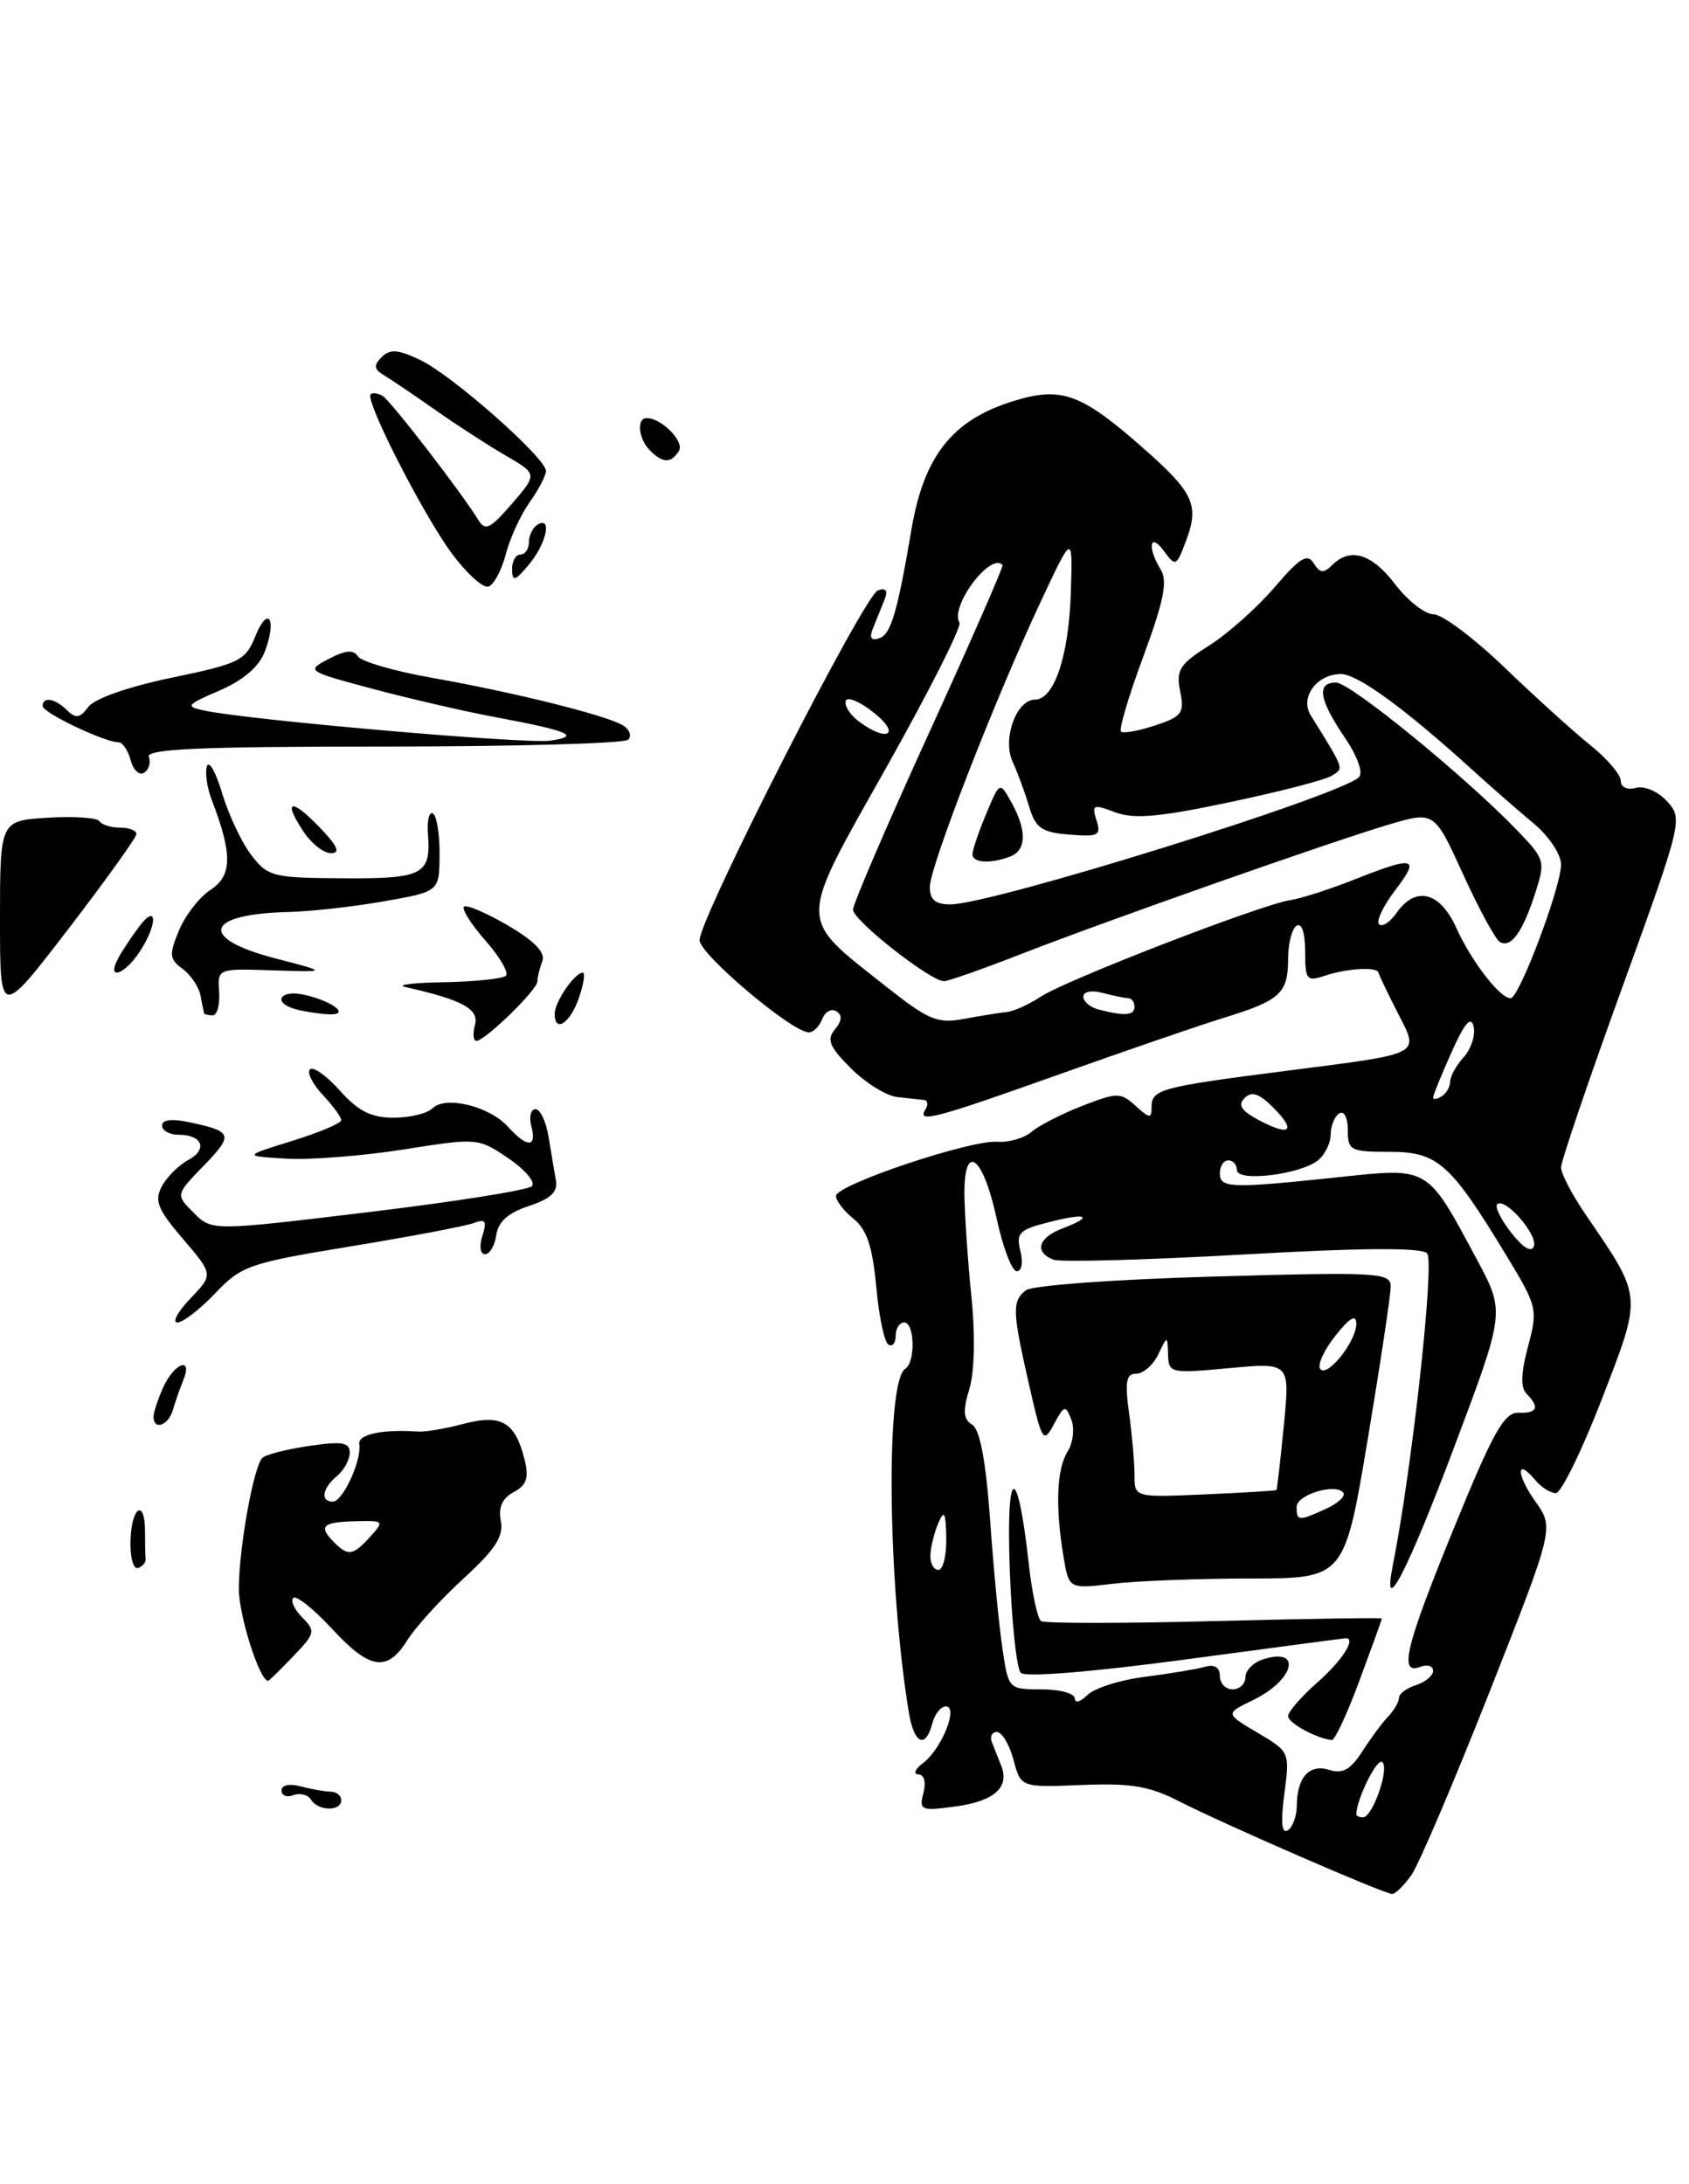 <?xml version="1.0" encoding="UTF-8" standalone="no"?>
<!DOCTYPE svg PUBLIC "-//W3C//DTD SVG 1.1//EN" "http://www.w3.org/Graphics/SVG/1.1/DTD/svg11.dtd" >
<svg xmlns="http://www.w3.org/2000/svg" xmlns:xlink="http://www.w3.org/1999/xlink" version="1.1" viewBox="0 0 198 256">
 <g >
 <path fill="currentColor"
d=" M 165.47 219.75 C 166.33 218.51 170.45 208.85 174.62 198.29 C 182.19 179.08 182.19 179.08 179.99 175.98 C 177.72 172.80 177.72 170.75 179.98 173.48 C 180.68 174.31 181.76 175.00 182.39 175.00 C 183.01 175.00 185.44 170.04 187.78 163.99 C 192.55 151.63 192.60 152.18 185.86 142.32 C 184.29 140.02 183.00 137.55 183.00 136.83 C 183.00 136.11 186.22 126.63 190.16 115.77 C 197.20 96.33 197.29 95.98 195.45 93.94 C 194.39 92.77 192.80 92.08 191.79 92.34 C 190.74 92.62 190.00 92.27 190.00 91.50 C 190.00 90.79 188.40 88.92 186.45 87.35 C 184.49 85.78 179.97 81.69 176.39 78.25 C 172.82 74.81 169.07 72.00 168.06 72.00 C 167.06 72.00 165.04 70.42 163.57 68.50 C 160.80 64.87 158.29 64.11 156.16 66.24 C 155.17 67.23 154.73 67.18 154.00 66.01 C 153.27 64.82 152.37 65.37 149.40 68.85 C 147.37 71.22 143.92 74.29 141.75 75.66 C 138.28 77.85 137.85 78.52 138.35 81.02 C 138.87 83.58 138.57 83.99 135.39 85.03 C 133.45 85.68 131.66 85.99 131.41 85.74 C 131.15 85.49 132.34 81.50 134.05 76.89 C 136.44 70.42 136.90 68.10 136.07 66.76 C 134.48 64.18 134.77 62.31 136.43 64.56 C 137.80 66.43 137.89 66.39 138.97 63.57 C 140.67 59.13 140.01 57.75 133.56 52.12 C 126.62 46.06 124.30 45.27 118.66 47.05 C 111.63 49.26 108.32 53.46 106.86 62.00 C 105.20 71.77 104.44 74.35 103.09 74.80 C 102.11 75.13 101.88 74.77 102.34 73.64 C 102.70 72.74 103.30 71.26 103.66 70.36 C 104.12 69.23 103.89 68.87 102.92 69.19 C 101.33 69.72 82.03 107.58 82.01 110.19 C 82.00 111.83 92.86 121.00 94.82 121.00 C 95.35 121.00 96.06 120.30 96.39 119.44 C 96.72 118.58 97.46 118.17 98.04 118.53 C 98.76 118.97 98.71 119.64 97.88 120.65 C 96.88 121.85 97.22 122.68 99.76 125.22 C 101.47 126.93 103.91 128.44 105.18 128.58 C 106.46 128.72 107.86 128.87 108.31 128.92 C 108.75 128.96 108.84 129.45 108.50 130.00 C 107.46 131.68 109.37 131.19 124.20 125.91 C 132.06 123.11 140.75 120.13 143.50 119.28 C 150.04 117.28 151.00 116.41 151.00 112.44 C 151.00 110.61 151.45 108.84 152.00 108.50 C 152.60 108.13 153.00 109.35 153.00 111.51 C 153.00 114.83 153.19 115.07 155.25 114.38 C 157.88 113.49 161.46 113.28 161.60 114.00 C 161.66 114.28 162.66 116.37 163.82 118.65 C 166.41 123.73 167.00 123.42 150.76 125.51 C 136.07 127.39 135.00 127.68 135.00 129.72 C 135.00 131.13 134.79 131.12 133.12 129.61 C 131.36 128.02 130.99 128.02 126.87 129.61 C 124.47 130.55 121.79 131.92 120.92 132.66 C 120.05 133.40 118.25 133.92 116.92 133.82 C 113.75 133.58 98.00 138.87 98.00 140.17 C 98.00 140.73 98.93 141.94 100.07 142.86 C 101.62 144.11 102.29 146.12 102.72 150.80 C 103.03 154.24 103.67 157.30 104.14 157.59 C 104.61 157.88 105.00 157.42 105.00 156.56 C 105.00 155.70 105.45 155.00 106.00 155.00 C 107.23 155.00 107.34 159.67 106.12 160.43 C 103.80 161.86 104.06 185.64 106.55 200.75 C 107.16 204.40 108.50 205.02 109.29 202.00 C 109.58 200.90 110.29 200.00 110.88 200.00 C 112.40 200.00 110.39 204.98 108.21 206.64 C 107.27 207.35 107.02 207.95 107.66 207.97 C 108.34 207.99 108.58 208.87 108.25 210.15 C 107.72 212.17 107.96 212.27 111.99 211.73 C 116.52 211.12 118.37 209.50 117.39 207.00 C 117.07 206.18 116.58 204.94 116.30 204.25 C 116.02 203.56 116.27 203.00 116.86 203.00 C 117.46 203.00 118.33 204.46 118.81 206.25 C 119.67 209.50 119.67 209.50 126.79 209.21 C 132.54 208.97 134.73 209.33 138.20 211.11 C 143.43 213.78 162.23 221.96 163.19 221.98 C 163.57 221.99 164.60 220.99 165.47 219.75 Z  M 34.37 194.13 C 36.95 191.45 37.01 191.16 35.44 189.58 C 34.52 188.66 34.04 187.63 34.38 187.29 C 34.72 186.95 36.73 188.54 38.85 190.83 C 43.35 195.72 45.39 196.03 47.76 192.22 C 48.72 190.69 51.67 187.45 54.33 185.02 C 58.06 181.60 59.06 180.07 58.71 178.26 C 58.40 176.66 58.88 175.60 60.22 174.88 C 61.72 174.08 62.02 173.21 61.52 171.17 C 60.42 166.68 58.81 165.71 54.39 166.87 C 52.25 167.44 49.83 167.85 49.00 167.79 C 44.86 167.49 41.93 168.11 42.12 169.25 C 42.42 171.13 40.19 176.00 39.02 176.00 C 37.53 176.00 37.77 174.43 39.50 173.00 C 40.33 172.32 41.00 171.08 41.00 170.26 C 41.00 169.05 40.10 168.90 36.25 169.47 C 33.64 169.85 31.17 170.48 30.76 170.87 C 29.73 171.85 28.00 181.49 28.00 186.24 C 28.00 189.35 30.43 197.00 31.43 197.00 C 31.54 197.00 32.86 195.71 34.37 194.13 Z  M 79.59 52.85 C 80.27 51.76 77.55 49.00 75.81 49.00 C 74.59 49.00 74.84 51.44 76.20 52.80 C 77.71 54.31 78.68 54.32 79.59 52.85 Z  M 36.46 210.93 C 36.09 210.34 35.17 210.11 34.40 210.40 C 33.63 210.70 33.00 210.45 33.00 209.85 C 33.00 209.21 33.93 209.02 35.25 209.37 C 36.49 209.70 38.06 209.98 38.75 209.99 C 39.44 209.99 40.00 210.45 40.00 211.00 C 40.00 212.33 37.29 212.28 36.46 210.93 Z  M 15.30 180.55 C 15.41 176.57 17.00 175.59 17.00 179.50 C 17.00 180.88 17.03 182.33 17.07 182.72 C 17.12 183.12 16.71 183.60 16.17 183.78 C 15.63 183.96 15.24 182.50 15.30 180.55 Z  M 18.00 166.05 C 18.00 165.52 18.52 163.95 19.16 162.55 C 20.45 159.72 22.64 158.97 21.49 161.75 C 21.10 162.71 20.55 164.29 20.27 165.25 C 19.74 167.08 18.00 167.69 18.00 166.05 Z  M 22.32 152.19 C 25.01 149.38 25.01 149.38 21.46 145.22 C 18.48 141.74 18.07 140.73 18.97 139.05 C 19.56 137.95 20.95 136.56 22.05 135.97 C 24.39 134.72 23.75 133.00 20.94 133.00 C 19.87 133.00 19.00 132.51 19.00 131.92 C 19.00 131.23 20.16 131.09 22.25 131.54 C 27.28 132.62 27.40 132.99 23.88 136.63 C 20.58 140.03 20.58 140.03 22.71 142.15 C 24.84 144.28 24.84 144.28 43.17 142.07 C 53.25 140.86 61.88 139.49 62.35 139.03 C 62.81 138.58 61.58 137.11 59.62 135.77 C 56.06 133.36 55.97 133.35 47.35 134.72 C 42.57 135.47 36.38 135.96 33.58 135.80 C 28.50 135.50 28.50 135.50 34.25 133.72 C 37.41 132.74 40.00 131.65 40.00 131.29 C 40.00 130.92 39.02 129.59 37.83 128.32 C 36.64 127.05 35.96 125.70 36.34 125.33 C 36.71 124.96 38.29 126.08 39.85 127.83 C 41.99 130.23 43.51 131.00 46.14 131.00 C 48.04 131.00 50.10 130.50 50.70 129.90 C 52.21 128.39 57.38 129.65 59.55 132.06 C 61.82 134.56 62.95 134.53 62.29 132.00 C 62.00 130.90 62.22 130.00 62.77 130.00 C 63.33 130.00 64.02 131.46 64.31 133.25 C 64.60 135.04 64.99 137.33 65.17 138.35 C 65.41 139.70 64.56 140.50 62.00 141.35 C 59.58 142.14 58.40 143.19 58.18 144.75 C 58.00 145.99 57.41 147.00 56.86 147.00 C 56.30 147.00 56.16 146.07 56.55 144.85 C 57.10 143.11 56.91 142.82 55.55 143.34 C 54.62 143.70 48.16 144.92 41.18 146.07 C 29.22 148.03 28.31 148.34 25.24 151.57 C 23.44 153.46 21.44 155.00 20.80 155.00 C 20.15 155.00 20.84 153.73 22.32 152.19 Z  M 55.68 120.11 C 56.17 118.25 54.20 117.19 47.50 115.68 C 46.40 115.43 48.46 115.18 52.08 115.12 C 55.70 115.05 58.96 114.71 59.31 114.36 C 59.66 114.00 58.59 112.15 56.92 110.25 C 55.24 108.35 54.11 106.56 54.39 106.27 C 54.68 105.99 56.99 106.98 59.53 108.46 C 62.69 110.32 63.97 111.64 63.57 112.67 C 63.26 113.49 63.00 114.55 63.00 115.03 C 63.00 116.01 56.86 121.99 55.84 122.00 C 55.48 122.00 55.41 121.15 55.68 120.11 Z  M 65.03 118.75 C 65.07 117.36 67.39 114.00 68.31 114.00 C 68.63 114.00 68.43 115.35 67.85 117.00 C 66.81 119.99 64.97 121.13 65.03 118.75 Z  M -0.00 107.75 C 0.00 96.19 0.00 96.19 5.60 95.84 C 8.68 95.65 11.40 95.84 11.66 96.25 C 11.91 96.66 12.99 97.00 14.06 97.00 C 15.13 97.00 16.00 97.34 15.99 97.75 C 15.99 98.16 12.39 103.18 7.99 108.91 C 0.00 119.31 -0.00 119.31 -0.00 107.75 Z  M 23.92 118.75 C 23.88 118.61 23.69 117.67 23.50 116.67 C 23.31 115.66 22.36 114.26 21.40 113.55 C 19.85 112.41 19.80 111.90 20.98 109.06 C 21.71 107.29 23.38 105.14 24.70 104.28 C 27.23 102.62 27.26 100.10 24.84 93.80 C 24.27 92.32 24.01 90.52 24.26 89.80 C 24.51 89.09 25.32 90.53 26.05 93.00 C 26.79 95.47 28.31 98.71 29.44 100.19 C 31.39 102.75 31.96 102.89 40.19 102.94 C 49.61 103.00 50.54 102.52 50.17 97.71 C 50.05 96.14 50.32 95.08 50.76 95.35 C 51.20 95.63 51.55 97.80 51.53 100.18 C 51.50 104.50 51.50 104.50 45.00 105.64 C 41.42 106.27 36.40 106.83 33.83 106.89 C 24.02 107.12 23.19 109.96 32.25 112.32 C 38.50 113.94 38.50 113.94 32.00 113.73 C 25.50 113.51 25.50 113.51 25.69 116.26 C 25.79 117.77 25.45 119.00 24.94 119.00 C 24.42 119.00 23.97 118.89 23.92 118.75 Z  M 34.75 118.31 C 31.83 117.55 32.79 115.91 35.75 116.61 C 39.20 117.42 41.12 119.04 38.45 118.88 C 37.38 118.82 35.71 118.56 34.75 118.31 Z  M 13.89 112.25 C 14.42 111.29 15.55 109.60 16.39 108.50 C 18.47 105.81 18.46 108.37 16.38 111.54 C 14.54 114.35 12.40 114.96 13.89 112.25 Z  M 35.54 97.41 C 33.11 93.72 34.15 93.51 37.51 97.01 C 39.59 99.18 39.94 100.00 38.80 100.00 C 37.94 100.00 36.47 98.84 35.54 97.41 Z  M 15.32 89.10 C 15.01 87.95 14.37 87.00 13.89 87.00 C 12.27 87.00 5.00 83.54 5.00 82.76 C 5.00 81.60 6.45 81.85 7.87 83.25 C 8.88 84.25 9.38 84.17 10.35 82.86 C 11.07 81.88 15.04 80.49 20.13 79.43 C 28.08 77.78 28.78 77.43 29.93 74.58 C 31.44 70.85 32.49 72.57 31.04 76.38 C 30.38 78.13 28.53 79.72 25.76 80.92 C 21.79 82.64 21.67 82.80 24.00 83.29 C 29.31 84.41 61.65 87.22 64.50 86.81 C 68.17 86.28 66.73 85.67 58.00 84.04 C 54.42 83.37 47.98 81.88 43.67 80.73 C 35.92 78.66 35.87 78.62 38.55 77.22 C 40.49 76.20 41.45 76.12 41.95 76.92 C 42.33 77.53 46.21 78.66 50.57 79.43 C 60.30 81.15 71.14 83.85 73.03 85.02 C 73.81 85.50 74.08 86.25 73.64 86.70 C 73.20 87.14 60.27 87.50 44.91 87.50 C 23.37 87.50 17.09 87.78 17.45 88.72 C 17.70 89.39 17.45 90.22 16.89 90.57 C 16.33 90.92 15.62 90.26 15.32 89.10 Z  M 52.93 64.82 C 49.54 60.20 42.76 46.91 43.45 46.22 C 43.68 45.99 44.31 46.08 44.86 46.41 C 45.84 47.02 54.13 57.76 56.03 60.88 C 56.88 62.28 57.43 62.03 60.02 59.03 C 63.01 55.56 63.01 55.56 59.26 53.38 C 57.19 52.18 53.48 49.78 51.00 48.03 C 48.52 46.29 45.83 44.47 45.01 43.98 C 43.83 43.27 43.77 42.83 44.75 41.85 C 45.72 40.88 46.67 40.95 49.28 42.20 C 53.02 43.98 64.00 53.68 64.00 55.20 C 64.00 55.74 63.14 57.40 62.08 58.88 C 61.03 60.36 59.77 63.10 59.29 64.97 C 58.80 66.84 57.89 68.54 57.26 68.75 C 56.63 68.96 54.68 67.19 52.93 64.82 Z  M 60.03 66.75 C 60.01 65.79 60.45 65.00 61.00 65.00 C 61.55 65.00 62.00 64.35 62.00 63.56 C 62.00 62.77 62.45 61.84 63.00 61.50 C 64.76 60.42 64.07 63.69 62.03 66.14 C 60.38 68.12 60.06 68.22 60.03 66.75 Z  M 150.56 210.25 C 151.21 205.36 151.19 205.31 147.42 203.08 C 143.62 200.84 143.62 200.84 146.91 199.25 C 151.75 196.90 152.70 193.01 148.08 194.48 C 146.93 194.84 146.00 195.78 146.00 196.57 C 146.00 197.36 145.32 198.00 144.50 198.00 C 143.68 198.00 143.00 197.29 143.00 196.43 C 143.00 195.42 142.38 195.04 141.25 195.36 C 140.29 195.63 137.13 196.16 134.22 196.53 C 131.32 196.89 128.28 197.86 127.47 198.67 C 126.66 199.48 126.00 199.66 126.00 199.07 C 126.00 198.48 124.25 198.00 122.11 198.00 C 118.24 198.00 118.22 197.98 117.52 193.25 C 117.12 190.64 116.47 183.85 116.07 178.16 C 115.57 171.21 114.88 167.55 113.97 166.98 C 112.93 166.34 112.85 165.39 113.63 162.82 C 114.24 160.82 114.34 156.52 113.88 152.00 C 113.46 147.88 113.10 142.55 113.06 140.17 C 112.97 133.77 115.22 135.36 116.84 142.83 C 117.57 146.22 118.63 149.00 119.20 149.00 C 119.77 149.00 119.96 147.96 119.62 146.62 C 119.09 144.51 119.48 144.12 123.01 143.23 C 127.47 142.09 128.33 142.54 124.50 144.00 C 121.70 145.06 121.23 146.77 123.49 147.64 C 124.31 147.95 134.27 147.68 145.63 147.04 C 159.81 146.24 166.60 146.20 167.30 146.90 C 168.21 147.81 165.52 172.23 163.29 183.40 C 161.96 190.04 164.99 184.20 170.54 169.43 C 176.43 153.77 176.43 153.77 173.14 147.63 C 167.22 136.60 167.63 136.84 156.84 137.98 C 144.23 139.31 143.00 139.27 143.00 137.50 C 143.00 136.68 143.45 136.00 144.00 136.00 C 144.55 136.00 145.00 136.51 145.00 137.13 C 145.00 138.58 152.49 137.66 154.54 135.97 C 155.34 135.30 156.00 133.94 156.00 132.94 C 156.00 131.94 156.45 130.84 157.00 130.50 C 157.57 130.15 158.00 130.99 158.00 132.44 C 158.00 134.84 158.31 135.00 162.91 135.00 C 168.53 135.00 170.01 136.31 176.57 147.12 C 180.22 153.13 180.30 153.44 179.13 157.82 C 178.29 160.93 178.24 162.64 178.96 163.36 C 180.53 164.93 180.22 165.67 178.00 165.58 C 176.35 165.51 175.03 167.86 170.50 178.96 C 164.74 193.05 163.94 196.35 166.50 195.36 C 167.32 195.05 168.00 195.25 168.00 195.83 C 168.00 196.40 167.10 197.15 166.00 197.50 C 164.90 197.85 164.00 198.52 164.00 199.00 C 164.00 199.47 163.43 200.45 162.74 201.18 C 162.04 201.91 160.67 203.76 159.68 205.30 C 158.32 207.42 157.39 207.94 155.82 207.44 C 153.48 206.70 152.04 208.31 152.02 211.69 C 152.01 212.90 151.53 214.17 150.95 214.53 C 150.25 214.96 150.12 213.57 150.56 210.25 Z  M 159.38 196.94 C 160.82 193.06 162.00 189.80 162.00 189.69 C 162.00 189.59 153.18 189.72 142.40 190.00 C 131.62 190.28 122.46 190.28 122.04 190.00 C 121.63 189.72 120.97 186.66 120.59 183.18 C 119.27 171.32 117.94 171.71 118.37 183.83 C 118.59 190.07 119.17 195.57 119.67 196.07 C 120.20 196.60 128.08 195.96 139.03 194.49 C 149.19 193.13 157.61 192.01 157.75 192.01 C 159.03 191.98 157.34 194.64 154.50 197.13 C 152.57 198.82 151.00 200.63 151.00 201.14 C 151.00 201.94 154.32 203.76 156.13 203.94 C 156.48 203.97 157.95 200.82 159.38 196.94 Z  M 146.55 185.01 C 157.60 185.00 157.60 185.00 160.33 168.75 C 161.82 159.81 163.04 151.72 163.03 150.76 C 163.00 149.15 161.51 149.07 142.25 149.62 C 130.61 149.95 120.95 150.66 120.25 151.23 C 118.63 152.54 118.67 153.66 120.62 162.23 C 122.16 168.99 122.31 169.23 123.55 166.93 C 124.76 164.68 124.91 164.64 125.59 166.38 C 125.99 167.42 125.79 169.10 125.16 170.12 C 123.87 172.18 123.70 176.52 124.66 182.37 C 125.30 186.24 125.30 186.24 130.40 185.63 C 133.21 185.29 140.47 185.01 146.55 185.01 Z  M 159.00 212.65 C 159.00 210.96 161.37 206.11 162.01 206.51 C 162.96 207.09 160.93 213.00 159.78 213.00 C 159.35 213.00 159.00 212.84 159.00 212.65 Z  M 109.07 182.25 C 109.11 181.29 109.53 179.60 110.00 178.50 C 110.69 176.90 110.87 177.24 110.93 180.25 C 110.97 182.31 110.55 184.00 110.00 184.00 C 109.45 184.00 109.03 183.21 109.07 182.25 Z  M 177.18 144.51 C 175.97 142.96 175.22 141.45 175.51 141.15 C 176.40 140.27 180.27 144.68 179.82 146.05 C 179.55 146.85 178.58 146.28 177.18 144.51 Z  M 147.64 131.32 C 145.53 130.21 145.07 129.53 145.90 128.70 C 146.73 127.87 147.59 128.15 149.21 129.76 C 152.00 132.55 151.30 133.24 147.64 131.32 Z  M 168.00 128.64 C 168.00 128.38 168.97 125.99 170.16 123.33 C 171.70 119.89 172.44 119.02 172.75 120.32 C 172.98 121.33 172.46 122.94 171.59 123.90 C 170.71 124.87 170.00 126.16 170.00 126.77 C 170.00 127.38 169.55 128.16 169.00 128.50 C 168.45 128.84 168.00 128.90 168.00 128.64 Z  M 103.78 115.55 C 93.44 107.36 93.43 108.57 103.91 89.94 C 108.90 81.06 112.76 73.43 112.48 72.97 C 111.32 71.09 116.14 64.66 117.53 66.23 C 117.66 66.38 113.77 75.25 108.89 85.95 C 104.00 96.65 100.00 105.95 100.00 106.62 C 100.00 107.87 109.07 115.00 110.66 115.00 C 111.15 115.00 115.14 113.60 119.52 111.89 C 129.67 107.93 155.86 98.71 162.82 96.64 C 168.14 95.07 168.14 95.07 171.50 102.43 C 173.34 106.48 175.29 110.06 175.81 110.39 C 177.11 111.18 178.49 109.29 179.98 104.66 C 181.18 100.94 181.11 100.70 177.86 97.33 C 171.79 91.02 158.29 80.00 156.63 80.00 C 154.31 80.00 154.61 81.96 157.60 86.37 C 159.12 88.60 159.83 90.57 159.32 91.08 C 157.13 93.27 116.25 106.00 111.42 106.00 C 109.65 106.00 109.00 105.45 109.00 103.97 C 109.00 101.59 116.59 82.06 122.01 70.50 C 125.76 62.50 125.76 62.50 125.53 69.50 C 125.29 76.91 123.58 82.00 121.32 82.00 C 119.15 82.00 117.49 86.62 118.70 89.26 C 119.27 90.49 120.14 92.85 120.63 94.50 C 121.40 97.06 122.09 97.55 125.36 97.82 C 128.78 98.10 129.11 97.92 128.54 96.14 C 127.96 94.31 128.15 94.23 130.72 95.20 C 132.92 96.03 135.88 95.77 144.12 94.03 C 149.94 92.81 155.33 91.41 156.10 90.93 C 157.57 90.02 157.67 90.32 153.65 83.83 C 152.36 81.74 154.37 79.00 157.20 79.00 C 159.14 79.00 164.71 83.06 172.50 90.14 C 174.70 92.14 177.96 94.99 179.75 96.48 C 181.56 97.98 183.00 100.12 183.00 101.32 C 183.00 103.98 178.09 117.00 177.09 117.00 C 175.83 117.00 172.50 112.68 170.72 108.75 C 168.81 104.51 165.96 103.79 163.72 106.99 C 162.95 108.09 162.03 108.69 161.67 108.33 C 161.30 107.97 162.16 106.17 163.56 104.34 C 166.53 100.44 165.87 100.27 158.76 103.09 C 155.87 104.23 152.49 105.32 151.26 105.50 C 147.93 105.98 124.89 114.89 122.00 116.82 C 120.62 117.73 118.83 118.54 118.00 118.62 C 117.17 118.70 114.92 119.06 113.00 119.42 C 109.89 120.00 108.86 119.57 103.78 115.55 Z  M 118.42 100.39 C 120.34 99.66 120.39 97.34 118.57 94.04 C 117.20 91.58 117.20 91.58 115.60 95.41 C 114.72 97.52 114.00 99.64 114.00 100.12 C 114.00 101.14 116.13 101.27 118.42 100.39 Z  M 128.75 118.31 C 127.79 118.06 127.00 117.38 127.00 116.81 C 127.00 116.22 127.97 116.03 129.25 116.37 C 130.49 116.70 131.84 116.98 132.25 116.99 C 132.66 116.99 133.00 117.45 133.00 118.00 C 133.00 119.03 131.82 119.11 128.75 118.31 Z  M 100.65 84.53 C 99.63 83.76 98.95 82.68 99.15 82.14 C 99.34 81.60 100.85 82.25 102.50 83.58 C 105.68 86.14 103.95 87.03 100.65 84.53 Z  M 39.20 180.80 C 37.29 178.89 37.76 178.40 41.57 178.30 C 45.01 178.20 45.08 178.26 43.41 180.10 C 41.40 182.32 40.82 182.42 39.20 180.80 Z  M 152.00 176.62 C 152.00 175.16 156.73 173.76 157.49 174.99 C 157.74 175.38 156.81 176.22 155.42 176.85 C 152.23 178.31 152.00 178.29 152.00 176.62 Z  M 133.00 172.90 C 133.00 171.46 132.71 168.19 132.36 165.64 C 131.85 161.92 132.02 161.00 133.21 161.00 C 134.03 161.00 135.18 159.99 135.78 158.75 C 136.86 156.50 136.86 156.50 136.93 158.76 C 137.00 160.95 137.21 160.99 144.12 160.35 C 151.23 159.69 151.23 159.69 150.50 167.10 C 150.10 171.17 149.71 174.56 149.64 174.64 C 149.56 174.72 145.79 174.95 141.25 175.15 C 133.00 175.51 133.00 175.51 133.00 172.90 Z  M 154.75 160.41 C 154.44 159.91 155.27 158.15 156.59 156.50 C 158.26 154.41 158.99 154.00 159.00 155.14 C 159.00 157.25 155.50 161.61 154.75 160.41 Z "/>
</g>
</svg>